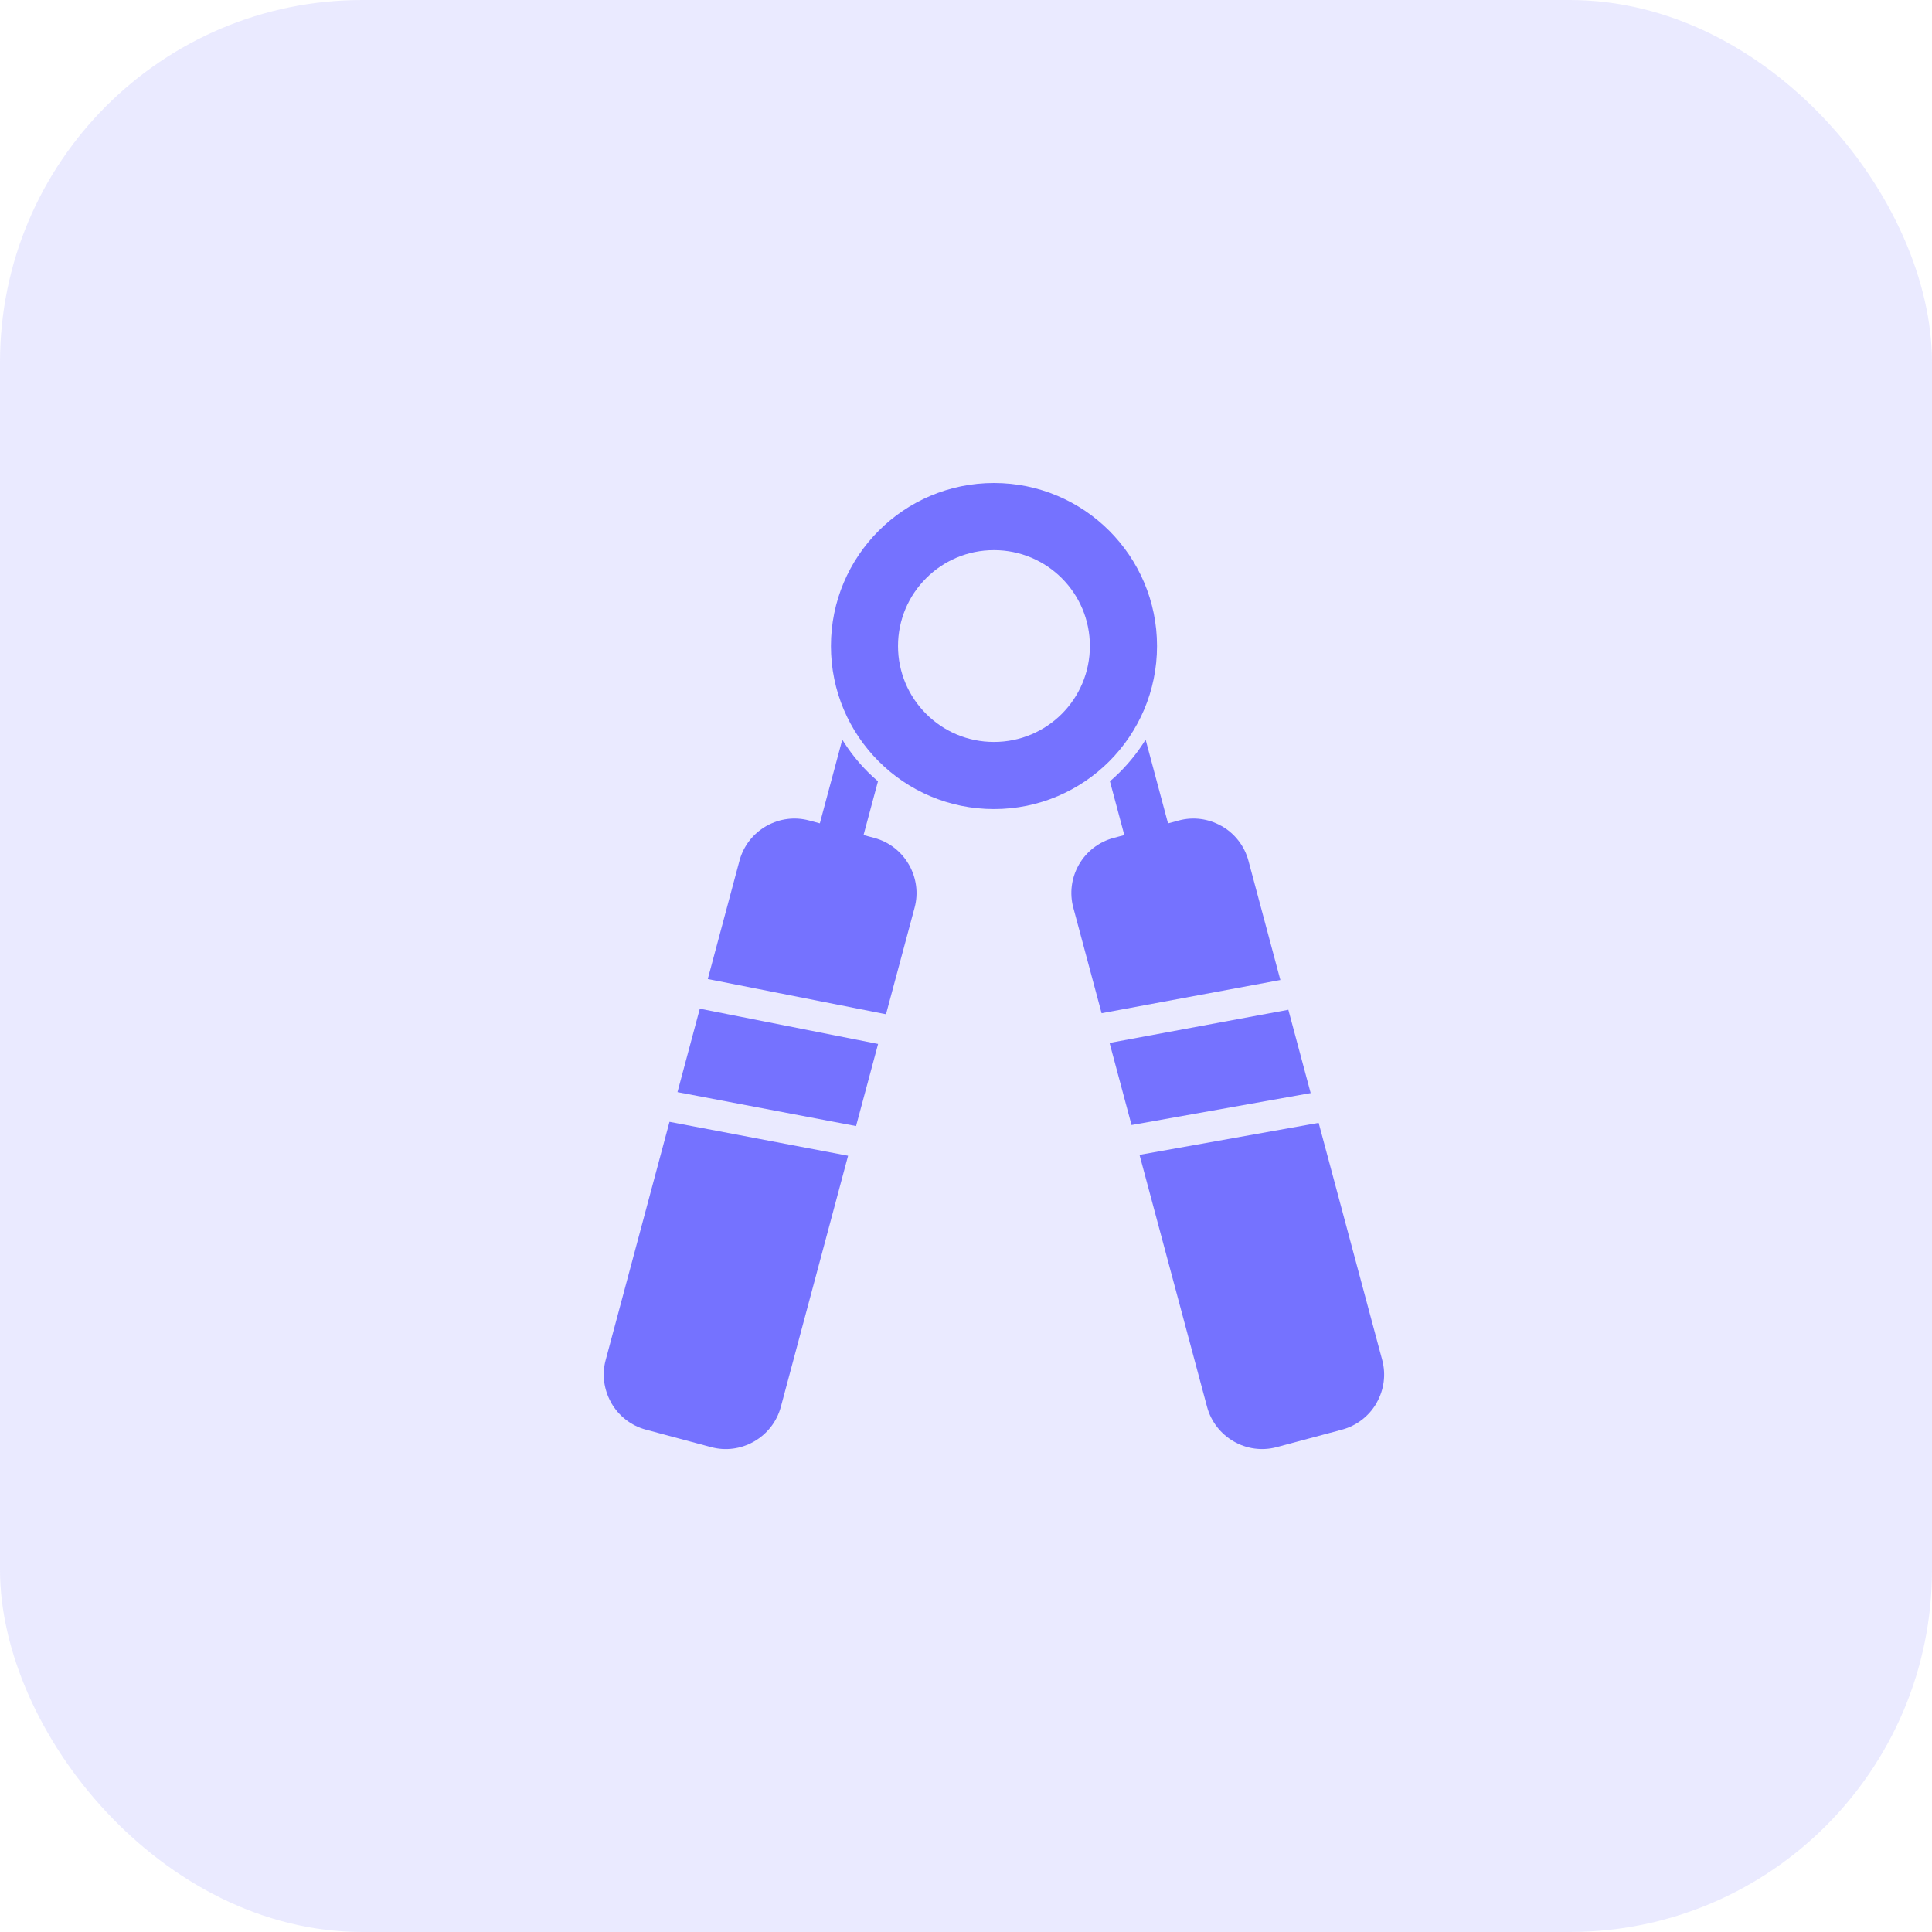 <svg width="32" height="32" viewBox="0 0 32 32" fill="none" xmlns="http://www.w3.org/2000/svg">
<g id="StrengthTraining">
<rect id="Rectangle" width="32" height="32" rx="6" fill="#7572FF" fill-opacity="0.15"/>
<g id="Group">
<g id="Group_2">
<path id="Vector" d="M16.463 8C17.209 8 17.884 8.302 18.373 8.791C18.861 9.28 19.164 9.955 19.164 10.7C19.164 11.446 18.861 12.121 18.373 12.61C17.884 13.099 17.209 13.401 16.463 13.401C15.717 13.401 15.042 13.099 14.554 12.61C14.065 12.121 13.763 11.446 13.763 10.7C13.763 9.955 14.065 9.28 14.554 8.791C15.042 8.302 15.717 8 16.463 8ZM14.874 10.7C14.874 11.139 15.052 11.537 15.34 11.824C15.627 12.112 16.024 12.289 16.463 12.289C16.902 12.289 17.299 12.112 17.587 11.824C17.874 11.537 18.052 11.139 18.052 10.7C18.052 10.262 17.874 9.864 17.587 9.577C17.299 9.289 16.902 9.112 16.463 9.112C16.024 9.112 15.627 9.289 15.34 9.577C15.052 9.864 14.874 10.262 14.874 10.7Z" fill="#7572FF"/>
<path id="Vector_2" fill-rule="evenodd" clip-rule="evenodd" d="M14.542 12.941L14.206 14.193L13.482 13.999L13.951 12.251C14.07 12.444 14.212 12.624 14.376 12.788C14.43 12.841 14.485 12.893 14.542 12.941Z" fill="#7572FF"/>
<path id="Vector_3" d="M13.402 13.59L14.482 13.879C14.732 13.946 14.932 14.109 15.053 14.319C15.056 14.325 15.06 14.33 15.063 14.336C15.176 14.542 15.214 14.79 15.149 15.033L14.675 16.799L11.723 16.216L12.248 14.256C12.315 14.007 12.478 13.806 12.687 13.685C12.693 13.682 12.699 13.678 12.705 13.675C12.911 13.562 13.159 13.524 13.402 13.59ZM14.544 17.291L14.179 18.651L11.221 18.089L11.591 16.707L14.544 17.291ZM14.047 19.143L12.933 23.303C12.866 23.552 12.702 23.753 12.493 23.874C12.487 23.877 12.481 23.881 12.475 23.884C12.269 23.997 12.022 24.035 11.778 23.969L10.699 23.68C10.448 23.613 10.248 23.45 10.127 23.241C10.123 23.233 10.118 23.225 10.114 23.216C10.004 23.012 9.967 22.766 10.032 22.526L11.089 18.581L14.047 19.143Z" fill="#7572FF"/>
<path id="Vector_4" fill-rule="evenodd" clip-rule="evenodd" d="M18.975 12.251L19.443 13.999L18.719 14.193L18.384 12.941C18.441 12.893 18.496 12.841 18.549 12.788C18.713 12.624 18.855 12.444 18.975 12.251Z" fill="#7572FF"/>
<path id="Vector_5" d="M18.444 13.879L19.524 13.59C19.767 13.524 20.015 13.562 20.22 13.675C20.227 13.678 20.233 13.681 20.238 13.684C20.448 13.805 20.611 14.007 20.678 14.256L21.207 16.232L18.246 16.782L17.777 15.033C17.712 14.79 17.749 14.542 17.862 14.336C17.865 14.33 17.868 14.324 17.872 14.318C17.993 14.109 18.194 13.946 18.444 13.879ZM21.339 16.725L21.709 18.105L18.742 18.634L18.378 17.274L21.339 16.725ZM21.841 18.598L22.894 22.526C22.959 22.769 22.922 23.017 22.808 23.223C22.806 23.229 22.802 23.235 22.799 23.241C22.678 23.45 22.477 23.613 22.227 23.68L21.147 23.969C20.897 24.036 20.642 23.995 20.433 23.874C20.224 23.753 20.06 23.553 19.993 23.303L18.874 19.128L21.841 18.598Z" fill="#7572FF"/>
</g>
</g>
</g>
</svg>
